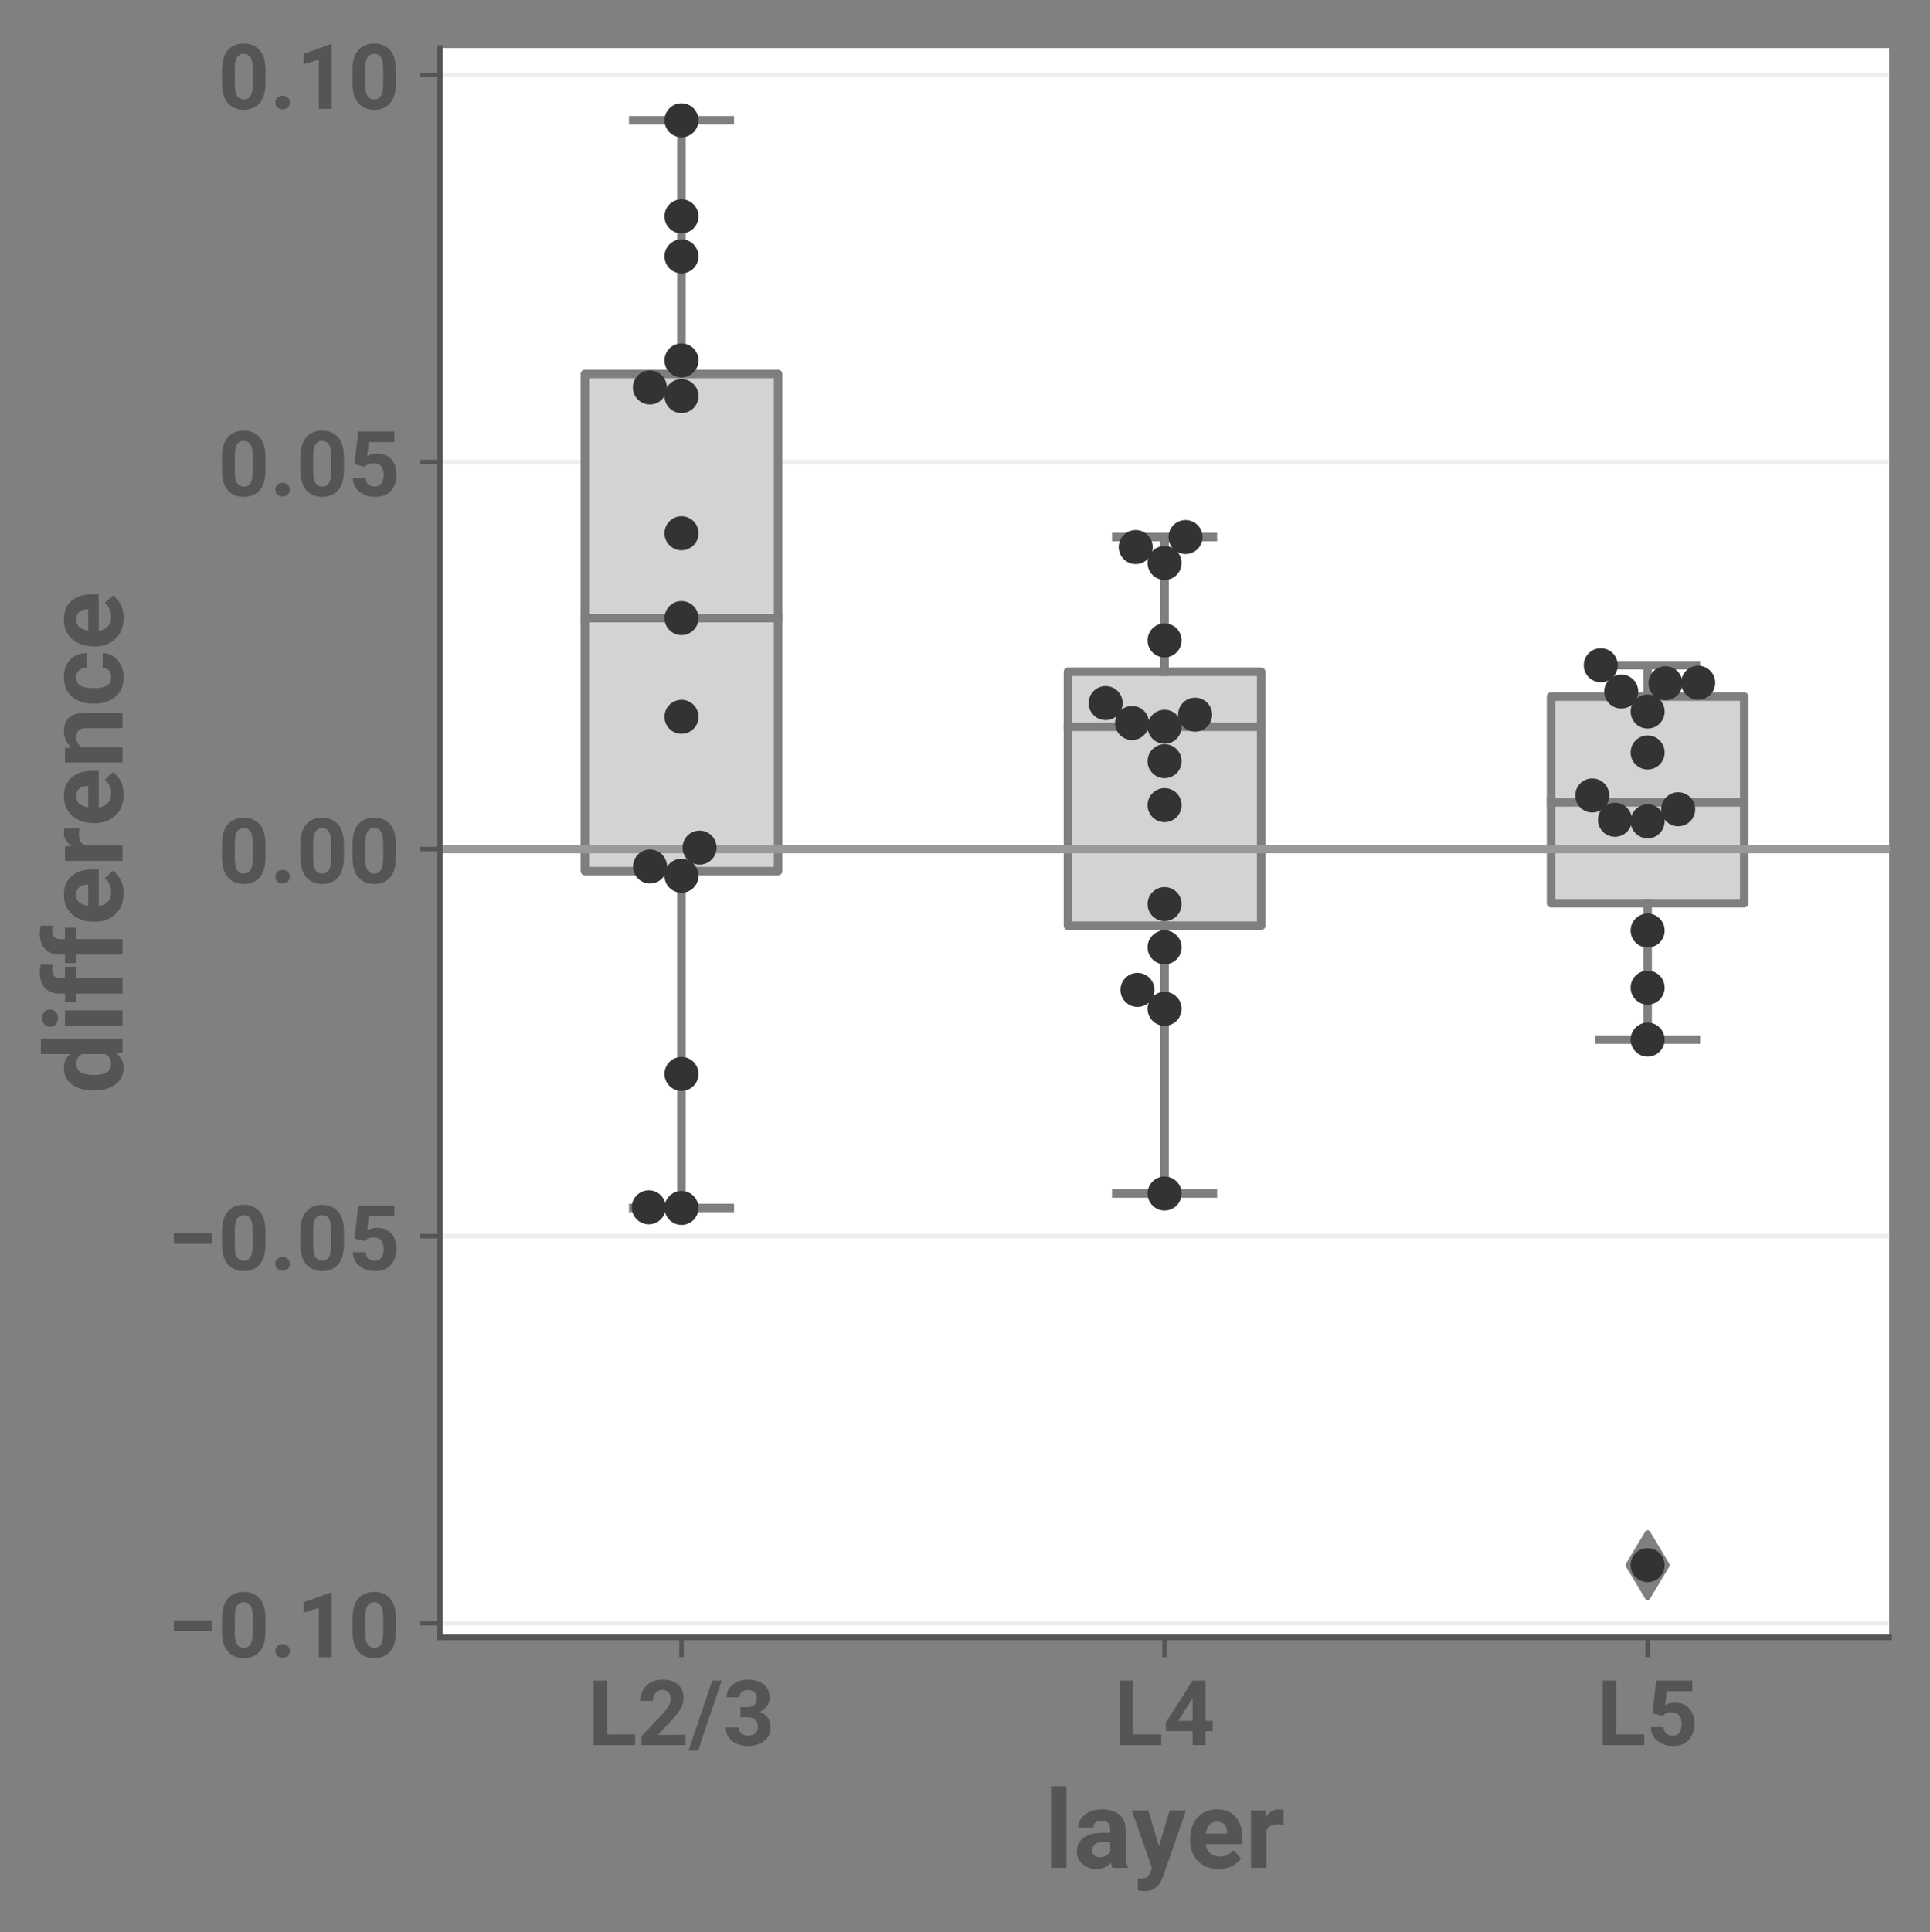 <?xml version="1.0" encoding="utf-8" standalone="no"?>
<!DOCTYPE svg PUBLIC "-//W3C//DTD SVG 1.1//EN"
  "http://www.w3.org/Graphics/SVG/1.1/DTD/svg11.dtd">
<!-- Created with matplotlib (https://matplotlib.org/) -->
<svg height="340.628pt" version="1.1" viewBox="0 0 340.353 340.628" width="340.353pt" xmlns="http://www.w3.org/2000/svg" xmlns:xlink="http://www.w3.org/1999/xlink">
 <rect x="0" y="0" width="340.353" height="340.628" fill="#808080" stroke="none"/>
 <defs>
  <style type="text/css">*{stroke-linecap:butt;stroke-linejoin:round;}</style>
 </defs>
 <g id="figure_1">
  <g id="patch_1">
   <path d="M 0 340.628 
L 340.353 340.628 
L 340.353 0 
L 0 0 
z
" style="fill:none;"/>
  </g>
  <g id="axes_1">
   <g id="patch_2">
    <path d="M 77.588 288.68 
L 333.152 288.68 
L 333.152 8.47 
L 77.588 8.47 
z
" style="fill:#ffffff;"/>
   </g>
   <g id="matplotlib.axis_1">
    <g id="xtick_1">
     <g id="line2d_1">
      <defs>
       <path d="M 0 0 
L 0 3.5 
" id="m7ce66b29e9" style="stroke:#555555;stroke-width:0.8;"/>
      </defs>
      <g>
       <use style="fill:#555555;stroke:#555555;stroke-width:0.8;" x="120.182" xlink:href="#m7ce66b29e9" y="288.68"/>
      </g>
     </g>
     <g id="text_1">
      <!-- L2/3 -->
      <g style="fill:#555555;" transform="translate(103.677 307.68)scale(0.16 -0.16)">
       <defs>
        <path d="M 52.094 11.812 
L 52.094 0 
L 6.344 0 
L 6.344 71.094 
L 21.047 71.094 
L 21.047 11.812 
z
" id="Roboto-Bold-76"/>
        <path d="M 53.562 11.375 
L 53.562 0 
L 4.891 0 
L 4.891 9.672 
L 27.875 34.188 
Q 33.062 39.891 35.078 43.625 
Q 37.109 47.359 37.109 50.531 
Q 37.109 55.281 34.734 58.016 
Q 32.375 60.75 27.938 60.75 
Q 22.906 60.75 20.234 57.328 
Q 17.578 53.906 17.578 48.734 
L 3.469 48.734 
Q 3.469 58.344 10.078 65.234 
Q 16.703 72.125 28.172 72.125 
Q 39.359 72.125 45.312 66.719 
Q 51.266 61.328 51.266 51.953 
Q 51.266 44.922 47.094 38.594 
Q 42.922 32.281 35.688 24.703 
L 23 11.375 
z
" id="Roboto-Bold-50"/>
        <path d="M 36.031 71.094 
L 9.859 -6.109 
L -0.641 -6.109 
L 25.531 71.094 
z
" id="Roboto-Bold-47"/>
        <path d="M 19.234 30.766 
L 19.234 41.844 
L 26.766 41.844 
Q 32.078 41.844 34.688 44.5 
Q 37.312 47.172 37.312 51.656 
Q 37.312 55.609 34.938 58.172 
Q 32.562 60.75 27.688 60.75 
Q 23.828 60.75 20.969 58.594 
Q 18.109 56.453 18.109 52.688 
L 4 52.688 
Q 4 61.469 10.781 66.797 
Q 17.578 72.125 27.297 72.125 
Q 38.094 72.125 44.75 66.969 
Q 51.422 61.812 51.422 51.859 
Q 51.422 47.266 48.578 43.094 
Q 45.75 38.922 40.578 36.531 
Q 46.531 34.422 49.5 30.094 
Q 52.484 25.781 52.484 19.969 
Q 52.484 9.969 45.281 4.484 
Q 38.094 -0.984 27.297 -0.984 
Q 21.297 -0.984 15.75 1.219 
Q 10.203 3.422 6.656 7.938 
Q 3.125 12.453 3.125 19.484 
L 17.281 19.484 
Q 17.281 15.531 20.234 12.969 
Q 23.188 10.406 27.688 10.406 
Q 32.719 10.406 35.547 13.078 
Q 38.375 15.766 38.375 20.172 
Q 38.375 30.766 26.656 30.766 
z
" id="Roboto-Bold-51"/>
       </defs>
       <use xlink:href="#Roboto-Bold-76"/>
       <use x="54.15" xlink:href="#Roboto-Bold-50"/>
       <use x="111.523" xlink:href="#Roboto-Bold-47"/>
       <use x="148.926" xlink:href="#Roboto-Bold-51"/>
      </g>
     </g>
    </g>
    <g id="xtick_2">
     <g id="line2d_2">
      <g>
       <use style="fill:#555555;stroke:#555555;stroke-width:0.8;" x="205.37" xlink:href="#m7ce66b29e9" y="288.68"/>
      </g>
     </g>
     <g id="text_2">
      <!-- L4 -->
      <g style="fill:#555555;" transform="translate(196.447 307.68)scale(0.16 -0.16)">
       <defs>
        <path d="M 2.734 24.266 
L 32.375 71.094 
L 46.625 71.094 
L 46.625 26.766 
L 54.688 26.766 
L 54.688 15.375 
L 46.625 15.375 
L 46.625 0 
L 32.516 0 
L 32.516 15.375 
L 3.375 15.375 
z
M 16.75 26.766 
L 32.516 26.766 
L 32.516 52 
L 31.547 50.297 
z
" id="Roboto-Bold-52"/>
       </defs>
       <use xlink:href="#Roboto-Bold-76"/>
       <use x="54.15" xlink:href="#Roboto-Bold-52"/>
      </g>
     </g>
    </g>
    <g id="xtick_3">
     <g id="line2d_3">
      <g>
       <use style="fill:#555555;stroke:#555555;stroke-width:0.8;" x="290.558" xlink:href="#m7ce66b29e9" y="288.68"/>
      </g>
     </g>
     <g id="text_3">
      <!-- L5 -->
      <g style="fill:#555555;" transform="translate(281.636 307.68)scale(0.16 -0.16)">
       <defs>
        <path d="M 18.219 32.234 
L 6.984 34.969 
L 11.031 71.094 
L 50.875 71.094 
L 50.875 59.375 
L 22.656 59.375 
L 20.906 44.047 
Q 25.781 46.734 31.547 46.734 
Q 41.891 46.734 47.547 40.422 
Q 53.219 34.125 53.219 22.859 
Q 53.219 13.375 47.359 6.188 
Q 41.5 -0.984 29.25 -0.984 
Q 20.016 -0.984 12.719 4.484 
Q 5.422 9.969 5.172 19.828 
L 19.141 19.828 
Q 20.062 10.406 29.156 10.406 
Q 34.469 10.406 36.781 14.234 
Q 39.109 18.062 39.109 23.641 
Q 39.109 29.25 36.328 32.688 
Q 33.547 36.141 27.688 36.141 
Q 23.828 36.141 21.719 34.891 
Q 19.625 33.641 18.219 32.234 
z
" id="Roboto-Bold-53"/>
       </defs>
       <use xlink:href="#Roboto-Bold-76"/>
       <use x="54.15" xlink:href="#Roboto-Bold-53"/>
      </g>
     </g>
    </g>
    <g id="text_4">
     <!-- layer -->
     <g style="fill:#555555;" transform="translate(184.159 329.33)scale(0.192 -0.192)">
      <defs>
       <path d="M 20.359 75 
L 20.359 0 
L 6.203 0 
L 6.203 75 
z
" id="Roboto-Bold-108"/>
       <path d="M 36.031 0 
Q 35.156 1.859 34.625 4.734 
Q 29.5 -0.984 21.297 -0.984 
Q 13.719 -0.984 8.547 3.484 
Q 3.375 7.953 3.375 14.844 
Q 3.375 23.141 9.516 27.703 
Q 15.672 32.281 27.734 32.281 
L 34.031 32.281 
L 34.031 35.359 
Q 34.031 39.016 32.156 41.188 
Q 30.281 43.359 26.219 43.359 
Q 18.656 43.359 18.656 37.016 
L 4.547 37.016 
Q 4.547 43.891 10.641 48.844 
Q 16.75 53.812 27 53.812 
Q 36.141 53.812 42.156 49.172 
Q 48.188 44.531 48.188 35.25 
L 48.188 11.719 
Q 48.297 4.688 50.297 0.828 
L 50.297 0 
z
M 24.359 9.812 
Q 27.938 9.812 30.438 11.391 
Q 32.953 12.984 34.031 14.891 
L 34.031 24.078 
L 28.266 24.078 
Q 22.656 24.078 20.062 21.703 
Q 17.484 19.344 17.484 15.875 
Q 17.484 13.234 19.312 11.516 
Q 21.141 9.812 24.359 9.812 
z
" id="Roboto-Bold-97"/>
       <path d="M 12.016 -21.344 
Q 9.281 -21.344 5.766 -20.406 
L 5.766 -9.719 
L 7.953 -9.766 
Q 12.109 -9.766 14.109 -8.422 
Q 16.109 -7.078 17.141 -4.156 
L 18.703 -0.094 
L 0.203 52.828 
L 15.375 52.828 
L 25.203 19.922 
L 34.969 52.828 
L 50.047 52.828 
L 28.906 -7.906 
Q 27.984 -10.547 26.172 -13.688 
Q 24.359 -16.844 20.969 -19.094 
Q 17.578 -21.344 12.016 -21.344 
z
" id="Roboto-Bold-121"/>
       <path d="M 50.391 8.594 
Q 47.859 4.984 42.672 2 
Q 37.5 -0.984 29.781 -0.984 
Q 17.484 -0.984 10.547 6.469 
Q 3.609 13.922 3.562 24.469 
L 3.562 26.516 
Q 3.562 38.484 10.219 46.141 
Q 16.891 53.812 28.219 53.812 
Q 39.594 53.812 45.547 46.672 
Q 51.516 39.547 51.516 27.828 
L 51.516 21.828 
L 17.875 21.828 
Q 18.609 16.703 21.922 13.547 
Q 25.25 10.406 30.672 10.406 
Q 38.719 10.406 43.406 16.312 
z
M 28.125 42.438 
Q 23.641 42.438 21.188 39.406 
Q 18.75 36.375 18.016 31.5 
L 37.641 31.5 
L 37.641 32.562 
Q 37.547 36.812 35.281 39.625 
Q 33.016 42.438 28.125 42.438 
z
" id="Roboto-Bold-101"/>
       <path d="M 30.031 40.047 
Q 22.078 40.047 19.578 34.625 
L 19.578 0 
L 5.422 0 
L 5.422 52.828 
L 18.75 52.828 
L 19.188 46.531 
Q 23.344 53.812 30.953 53.812 
Q 33.641 53.812 35.297 53.172 
L 35.156 39.656 
z
" id="Roboto-Bold-114"/>
      </defs>
      <use xlink:href="#Roboto-Bold-108"/>
      <use x="26.514" xlink:href="#Roboto-Bold-97"/>
      <use x="80.127" xlink:href="#Roboto-Bold-121"/>
      <use x="130.371" xlink:href="#Roboto-Bold-101"/>
      <use x="184.424" xlink:href="#Roboto-Bold-114"/>
     </g>
    </g>
   </g>
   <g id="matplotlib.axis_2">
    <g id="ytick_1">
     <g id="line2d_4">
      <path clip-path="url(#p9eefd4ed31)" d="M 77.588 286.196 
L 333.152 286.196 
" style="fill:none;stroke:#eeeeee;stroke-linecap:square;stroke-width:0.8;"/>
     </g>
     <g id="line2d_5">
      <defs>
       <path d="M 0 0 
L -3.5 0 
" id="mc193ff1819" style="stroke:#555555;stroke-width:0.8;"/>
      </defs>
      <g>
       <use style="fill:#555555;stroke:#555555;stroke-width:0.8;" x="77.588" xlink:href="#mc193ff1819" y="286.196"/>
      </g>
     </g>
     <g id="text_5">
      <!-- −0.10 -->
      <g style="fill:#555555;" transform="translate(29.5 292.196)scale(0.16 -0.16)">
       <defs>
        <path d="M 49.359 40.625 
L 49.359 29.109 
L 7.172 29.109 
L 7.172 40.625 
z
" id="Roboto-Bold-8722"/>
        <path d="M 52.688 29.438 
Q 52.688 13.375 46.094 6.188 
Q 39.5 -0.984 28.75 -0.984 
Q 18.016 -0.984 11.344 6.188 
Q 4.688 13.375 4.688 29.438 
L 4.688 41.797 
Q 4.688 57.812 11.297 64.938 
Q 17.922 72.078 28.656 72.078 
Q 39.359 72.078 46 64.984 
Q 52.641 57.906 52.688 42.047 
z
M 38.578 43.75 
Q 38.578 53.219 35.984 56.953 
Q 33.406 60.688 28.656 60.688 
Q 24.031 60.688 21.438 57.031 
Q 18.844 53.375 18.797 44.141 
L 18.797 27.547 
Q 18.797 18.016 21.406 14.203 
Q 24.031 10.406 28.766 10.406 
Q 33.406 10.406 35.969 14.141 
Q 38.531 17.875 38.578 27.156 
z
" id="Roboto-Bold-48"/>
        <path d="M 6.156 6.984 
Q 6.156 10.203 8.328 12.375 
Q 10.5 14.547 14.156 14.547 
Q 17.828 14.547 19.969 12.375 
Q 22.125 10.203 22.125 6.984 
Q 22.125 3.812 19.969 1.641 
Q 17.828 -0.531 14.156 -0.531 
Q 10.5 -0.531 8.328 1.641 
Q 6.156 3.812 6.156 6.984 
z
" id="Roboto-Bold-46"/>
        <path d="M 39.109 71.188 
L 39.109 0 
L 25 0 
L 25 54.438 
L 8.203 49.219 
L 8.203 60.641 
L 37.594 71.188 
z
" id="Roboto-Bold-49"/>
       </defs>
       <use xlink:href="#Roboto-Bold-8722"/>
       <use x="55.566" xlink:href="#Roboto-Bold-48"/>
       <use x="112.939" xlink:href="#Roboto-Bold-46"/>
       <use x="142.041" xlink:href="#Roboto-Bold-49"/>
       <use x="199.414" xlink:href="#Roboto-Bold-48"/>
      </g>
     </g>
    </g>
    <g id="ytick_2">
     <g id="line2d_6">
      <path clip-path="url(#p9eefd4ed31)" d="M 77.588 217.947 
L 333.152 217.947 
" style="fill:none;stroke:#eeeeee;stroke-linecap:square;stroke-width:0.8;"/>
     </g>
     <g id="line2d_7">
      <g>
       <use style="fill:#555555;stroke:#555555;stroke-width:0.8;" x="77.588" xlink:href="#mc193ff1819" y="217.947"/>
      </g>
     </g>
     <g id="text_6">
      <!-- −0.05 -->
      <g style="fill:#555555;" transform="translate(29.5 223.947)scale(0.16 -0.16)">
       <use xlink:href="#Roboto-Bold-8722"/>
       <use x="55.566" xlink:href="#Roboto-Bold-48"/>
       <use x="112.939" xlink:href="#Roboto-Bold-46"/>
       <use x="142.041" xlink:href="#Roboto-Bold-48"/>
       <use x="199.414" xlink:href="#Roboto-Bold-53"/>
      </g>
     </g>
    </g>
    <g id="ytick_3">
     <g id="line2d_8">
      <path clip-path="url(#p9eefd4ed31)" d="M 77.588 149.698 
L 333.152 149.698 
" style="fill:none;stroke:#eeeeee;stroke-linecap:square;stroke-width:0.8;"/>
     </g>
     <g id="line2d_9">
      <g>
       <use style="fill:#555555;stroke:#555555;stroke-width:0.8;" x="77.588" xlink:href="#mc193ff1819" y="149.698"/>
      </g>
     </g>
     <g id="text_7">
      <!-- 0.00 -->
      <g style="fill:#555555;" transform="translate(38.39 155.698)scale(0.16 -0.16)">
       <use xlink:href="#Roboto-Bold-48"/>
       <use x="57.373" xlink:href="#Roboto-Bold-46"/>
       <use x="86.475" xlink:href="#Roboto-Bold-48"/>
       <use x="143.848" xlink:href="#Roboto-Bold-48"/>
      </g>
     </g>
    </g>
    <g id="ytick_4">
     <g id="line2d_10">
      <path clip-path="url(#p9eefd4ed31)" d="M 77.588 81.449 
L 333.152 81.449 
" style="fill:none;stroke:#eeeeee;stroke-linecap:square;stroke-width:0.8;"/>
     </g>
     <g id="line2d_11">
      <g>
       <use style="fill:#555555;stroke:#555555;stroke-width:0.8;" x="77.588" xlink:href="#mc193ff1819" y="81.449"/>
      </g>
     </g>
     <g id="text_8">
      <!-- 0.05 -->
      <g style="fill:#555555;" transform="translate(38.39 87.449)scale(0.16 -0.16)">
       <use xlink:href="#Roboto-Bold-48"/>
       <use x="57.373" xlink:href="#Roboto-Bold-46"/>
       <use x="86.475" xlink:href="#Roboto-Bold-48"/>
       <use x="143.848" xlink:href="#Roboto-Bold-53"/>
      </g>
     </g>
    </g>
    <g id="ytick_5">
     <g id="line2d_12">
      <path clip-path="url(#p9eefd4ed31)" d="M 77.588 13.2 
L 333.152 13.2 
" style="fill:none;stroke:#eeeeee;stroke-linecap:square;stroke-width:0.8;"/>
     </g>
     <g id="line2d_13">
      <g>
       <use style="fill:#555555;stroke:#555555;stroke-width:0.8;" x="77.588" xlink:href="#mc193ff1819" y="13.2"/>
      </g>
     </g>
     <g id="text_9">
      <!-- 0.10 -->
      <g style="fill:#555555;" transform="translate(38.39 19.2)scale(0.16 -0.16)">
       <use xlink:href="#Roboto-Bold-48"/>
       <use x="57.373" xlink:href="#Roboto-Bold-46"/>
       <use x="86.475" xlink:href="#Roboto-Bold-49"/>
       <use x="143.848" xlink:href="#Roboto-Bold-48"/>
      </g>
     </g>
    </g>
    <g id="text_10">
     <!-- difference -->
     <g style="fill:#555555;" transform="translate(21.6 192.876)rotate(-90)scale(0.192 -0.192)">
      <defs>
       <path d="M 38.094 0 
L 37.406 5.609 
Q 32.172 -0.984 23.875 -0.984 
Q 14.062 -0.984 8.641 6.641 
Q 3.219 14.266 3.219 25.781 
L 3.219 26.812 
Q 3.219 38.875 8.641 46.344 
Q 14.062 53.812 23.969 53.812 
Q 31.688 53.812 36.672 48.094 
L 36.672 75 
L 50.828 75 
L 50.828 0 
z
M 17.391 25.781 
Q 17.391 19.438 19.625 14.969 
Q 21.875 10.5 27.438 10.5 
Q 33.891 10.5 36.672 15.969 
L 36.672 36.922 
Q 33.984 42.391 27.547 42.391 
Q 22.016 42.391 19.703 37.891 
Q 17.391 33.406 17.391 25.781 
z
" id="Roboto-Bold-100"/>
       <path d="M 5.328 66.5 
Q 5.328 69.672 7.469 71.75 
Q 9.625 73.828 13.234 73.828 
Q 16.844 73.828 18.984 71.75 
Q 21.141 69.672 21.141 66.5 
Q 21.141 63.375 18.984 61.297 
Q 16.844 59.234 13.234 59.234 
Q 9.625 59.234 7.469 61.297 
Q 5.328 63.375 5.328 66.5 
z
M 20.359 52.828 
L 20.359 0 
L 6.203 0 
L 6.203 52.828 
z
" id="Roboto-Bold-105"/>
       <path d="M 33.938 42.531 
L 23.438 42.531 
L 23.438 0 
L 9.281 0 
L 9.281 42.531 
L 1.422 42.531 
L 1.422 52.828 
L 9.281 52.828 
L 9.281 57.422 
Q 9.281 66.453 14.5 71.234 
Q 19.734 76.031 28.656 76.031 
Q 32.078 76.031 35.891 75.047 
L 35.75 64.109 
Q 33.891 64.547 31.391 64.547 
Q 23.578 64.547 23.438 57.672 
L 23.438 52.828 
L 33.938 52.828 
z
" id="Roboto-Bold-102"/>
       <path d="M 28.219 42.391 
Q 22.219 42.391 19.281 37.312 
L 19.281 0 
L 5.172 0 
L 5.172 52.828 
L 18.406 52.828 
L 18.891 46.781 
Q 24.562 53.812 34.078 53.812 
Q 41.547 53.812 46.141 49.359 
Q 50.734 44.922 50.781 33.891 
L 50.781 0 
L 36.625 0 
L 36.625 33.688 
Q 36.625 38.766 34.453 40.578 
Q 32.281 42.391 28.219 42.391 
z
" id="Roboto-Bold-110"/>
       <path d="M 27.391 10.406 
Q 31.25 10.406 33.734 12.531 
Q 36.234 14.656 36.281 18.266 
L 49.562 18.266 
Q 49.469 9.859 43.141 4.438 
Q 36.812 -0.984 27.641 -0.984 
Q 15.375 -0.984 9.297 6.75 
Q 3.219 14.5 3.219 25.734 
L 3.219 27.094 
Q 3.219 38.281 9.266 46.047 
Q 15.328 53.812 27.594 53.812 
Q 37.312 53.812 43.391 48.234 
Q 49.469 42.672 49.562 33.156 
L 36.281 33.156 
Q 36.234 37.016 33.938 39.719 
Q 31.641 42.438 27.344 42.438 
Q 21.188 42.438 19.281 37.812 
Q 17.391 33.203 17.391 25.734 
Q 17.391 19.625 19.266 15.016 
Q 21.141 10.406 27.391 10.406 
z
" id="Roboto-Bold-99"/>
      </defs>
      <use xlink:href="#Roboto-Bold-100"/>
      <use x="56.396" xlink:href="#Roboto-Bold-105"/>
      <use x="82.91" xlink:href="#Roboto-Bold-102"/>
      <use x="118.75" xlink:href="#Roboto-Bold-102"/>
      <use x="154.59" xlink:href="#Roboto-Bold-101"/>
      <use x="208.643" xlink:href="#Roboto-Bold-114"/>
      <use x="245.166" xlink:href="#Roboto-Bold-101"/>
      <use x="299.219" xlink:href="#Roboto-Bold-110"/>
      <use x="355.225" xlink:href="#Roboto-Bold-99"/>
      <use x="407.422" xlink:href="#Roboto-Bold-101"/>
     </g>
    </g>
   </g>
   <g id="patch_3">
    <path clip-path="url(#p9eefd4ed31)" d="M 103.144 153.588 
L 137.219 153.588 
L 137.219 65.931 
L 103.144 65.931 
L 103.144 153.588 
z
" style="fill:#d3d3d3;stroke:#7f7f7f;stroke-linejoin:miter;stroke-width:1.5;"/>
   </g>
   <g id="patch_4">
    <path clip-path="url(#p9eefd4ed31)" d="M 188.332 163.213 
L 222.408 163.213 
L 222.408 118.435 
L 188.332 118.435 
L 188.332 163.213 
z
" style="fill:#d3d3d3;stroke:#7f7f7f;stroke-linejoin:miter;stroke-width:1.5;"/>
   </g>
   <g id="patch_5">
    <path clip-path="url(#p9eefd4ed31)" d="M 273.521 159.252 
L 307.596 159.252 
L 307.596 122.808 
L 273.521 122.808 
L 273.521 159.252 
z
" style="fill:#d3d3d3;stroke:#7f7f7f;stroke-linejoin:miter;stroke-width:1.5;"/>
   </g>
   <g id="line2d_14">
    <path clip-path="url(#p9eefd4ed31)" d="M 77.588 149.698 
L 333.152 149.698 
" style="fill:none;stroke:#999999;stroke-linecap:square;stroke-width:1.5;"/>
   </g>
   <g id="line2d_15">
    <path clip-path="url(#p9eefd4ed31)" d="M 120.182 153.588 
L 120.182 212.966 
" style="fill:none;stroke:#7f7f7f;stroke-linecap:square;stroke-width:1.5;"/>
   </g>
   <g id="line2d_16">
    <path clip-path="url(#p9eefd4ed31)" d="M 120.182 65.931 
L 120.182 21.207 
" style="fill:none;stroke:#7f7f7f;stroke-linecap:square;stroke-width:1.5;"/>
   </g>
   <g id="line2d_17">
    <path clip-path="url(#p9eefd4ed31)" d="M 111.663 212.966 
L 128.701 212.966 
" style="fill:none;stroke:#7f7f7f;stroke-linecap:square;stroke-width:1.5;"/>
   </g>
   <g id="line2d_18">
    <path clip-path="url(#p9eefd4ed31)" d="M 111.663 21.207 
L 128.701 21.207 
" style="fill:none;stroke:#7f7f7f;stroke-linecap:square;stroke-width:1.5;"/>
   </g>
   <g id="line2d_19"/>
   <g id="line2d_20">
    <path clip-path="url(#p9eefd4ed31)" d="M 205.37 163.213 
L 205.37 210.424 
" style="fill:none;stroke:#7f7f7f;stroke-linecap:square;stroke-width:1.5;"/>
   </g>
   <g id="line2d_21">
    <path clip-path="url(#p9eefd4ed31)" d="M 205.37 118.435 
L 205.37 94.687 
" style="fill:none;stroke:#7f7f7f;stroke-linecap:square;stroke-width:1.5;"/>
   </g>
   <g id="line2d_22">
    <path clip-path="url(#p9eefd4ed31)" d="M 196.851 210.424 
L 213.889 210.424 
" style="fill:none;stroke:#7f7f7f;stroke-linecap:square;stroke-width:1.5;"/>
   </g>
   <g id="line2d_23">
    <path clip-path="url(#p9eefd4ed31)" d="M 196.851 94.687 
L 213.889 94.687 
" style="fill:none;stroke:#7f7f7f;stroke-linecap:square;stroke-width:1.5;"/>
   </g>
   <g id="line2d_24"/>
   <g id="line2d_25">
    <path clip-path="url(#p9eefd4ed31)" d="M 290.558 159.252 
L 290.558 183.288 
" style="fill:none;stroke:#7f7f7f;stroke-linecap:square;stroke-width:1.5;"/>
   </g>
   <g id="line2d_26">
    <path clip-path="url(#p9eefd4ed31)" d="M 290.558 122.808 
L 290.558 117.288 
" style="fill:none;stroke:#7f7f7f;stroke-linecap:square;stroke-width:1.5;"/>
   </g>
   <g id="line2d_27">
    <path clip-path="url(#p9eefd4ed31)" d="M 282.039 183.288 
L 299.077 183.288 
" style="fill:none;stroke:#7f7f7f;stroke-linecap:square;stroke-width:1.5;"/>
   </g>
   <g id="line2d_28">
    <path clip-path="url(#p9eefd4ed31)" d="M 282.039 117.288 
L 299.077 117.288 
" style="fill:none;stroke:#7f7f7f;stroke-linecap:square;stroke-width:1.5;"/>
   </g>
   <g id="line2d_29">
    <defs>
     <path d="M -0 5.657 
L 3.394 0 
L 0 -5.657 
L -3.394 -0 
z
" id="mc6ffb85e07" style="stroke:#7f7f7f;stroke-linejoin:miter;"/>
    </defs>
    <g clip-path="url(#p9eefd4ed31)">
     <use style="fill:#7f7f7f;stroke:#7f7f7f;stroke-linejoin:miter;" x="290.558" xlink:href="#mc6ffb85e07" y="275.944"/>
    </g>
   </g>
   <g id="line2d_30">
    <path clip-path="url(#p9eefd4ed31)" d="M 103.144 108.978 
L 137.219 108.978 
" style="fill:none;stroke:#7f7f7f;stroke-linecap:square;stroke-width:1.5;"/>
   </g>
   <g id="line2d_31">
    <path clip-path="url(#p9eefd4ed31)" d="M 188.332 128.138 
L 222.408 128.138 
" style="fill:none;stroke:#7f7f7f;stroke-linecap:square;stroke-width:1.5;"/>
   </g>
   <g id="line2d_32">
    <path clip-path="url(#p9eefd4ed31)" d="M 273.521 141.465 
L 307.596 141.465 
" style="fill:none;stroke:#7f7f7f;stroke-linecap:square;stroke-width:1.5;"/>
   </g>
   <g id="patch_6">
    <path d="M 77.588 288.68 
L 77.588 8.47 
" style="fill:none;stroke:#555555;stroke-linecap:square;stroke-linejoin:miter;"/>
   </g>
   <g id="patch_7">
    <path d="M 77.588 288.68 
L 333.152 288.68 
" style="fill:none;stroke:#555555;stroke-linecap:square;stroke-linejoin:miter;"/>
   </g>
   <g id="PathCollection_1">
    <defs>
     <path d="M 0 3 
C 0.796 3 1.559 2.684 2.121 2.121 
C 2.684 1.559 3 0.796 3 -0 
C 3 -0.796 2.684 -1.559 2.121 -2.121 
C 1.559 -2.684 0.796 -3 0 -3 
C -0.796 -3 -1.559 -2.684 -2.121 -2.121 
C -2.684 -1.559 -3 -0.796 -3 0 
C -3 0.796 -2.684 1.559 -2.121 2.121 
C -1.559 2.684 -0.796 3 0 3 
z
" id="C0_0_bcdcc44624"/>
    </defs>
    <g clip-path="url(#p9eefd4ed31)">
     <use style="fill:#333333;" x="120.182" xlink:href="#C0_0_bcdcc44624" y="212.966"/>
    </g>
    <g clip-path="url(#p9eefd4ed31)">
     <use style="fill:#333333;" x="114.412" xlink:href="#C0_0_bcdcc44624" y="212.859"/>
    </g>
    <g clip-path="url(#p9eefd4ed31)">
     <use style="fill:#333333;" x="120.182" xlink:href="#C0_0_bcdcc44624" y="189.342"/>
    </g>
    <g clip-path="url(#p9eefd4ed31)">
     <use style="fill:#333333;" x="120.182" xlink:href="#C0_0_bcdcc44624" y="154.403"/>
    </g>
    <g clip-path="url(#p9eefd4ed31)">
     <use style="fill:#333333;" x="114.632" xlink:href="#C0_0_bcdcc44624" y="152.773"/>
    </g>
    <g clip-path="url(#p9eefd4ed31)">
     <use style="fill:#333333;" x="123.369" xlink:href="#C0_0_bcdcc44624" y="149.444"/>
    </g>
    <g clip-path="url(#p9eefd4ed31)">
     <use style="fill:#333333;" x="120.182" xlink:href="#C0_0_bcdcc44624" y="126.38"/>
    </g>
    <g clip-path="url(#p9eefd4ed31)">
     <use style="fill:#333333;" x="120.182" xlink:href="#C0_0_bcdcc44624" y="108.978"/>
    </g>
    <g clip-path="url(#p9eefd4ed31)">
     <use style="fill:#333333;" x="120.182" xlink:href="#C0_0_bcdcc44624" y="94.018"/>
    </g>
    <g clip-path="url(#p9eefd4ed31)">
     <use style="fill:#333333;" x="120.182" xlink:href="#C0_0_bcdcc44624" y="69.834"/>
    </g>
    <g clip-path="url(#p9eefd4ed31)">
     <use style="fill:#333333;" x="114.602" xlink:href="#C0_0_bcdcc44624" y="68.316"/>
    </g>
    <g clip-path="url(#p9eefd4ed31)">
     <use style="fill:#333333;" x="120.182" xlink:href="#C0_0_bcdcc44624" y="63.546"/>
    </g>
    <g clip-path="url(#p9eefd4ed31)">
     <use style="fill:#333333;" x="120.182" xlink:href="#C0_0_bcdcc44624" y="45.2"/>
    </g>
    <g clip-path="url(#p9eefd4ed31)">
     <use style="fill:#333333;" x="120.182" xlink:href="#C0_0_bcdcc44624" y="38.146"/>
    </g>
    <g clip-path="url(#p9eefd4ed31)">
     <use style="fill:#333333;" x="120.182" xlink:href="#C0_0_bcdcc44624" y="21.207"/>
    </g>
   </g>
   <g id="PathCollection_2">
    <defs>
     <path d="M 0 3 
C 0.796 3 1.559 2.684 2.121 2.121 
C 2.684 1.559 3 0.796 3 -0 
C 3 -0.796 2.684 -1.559 2.121 -2.121 
C 1.559 -2.684 0.796 -3 0 -3 
C -0.796 -3 -1.559 -2.684 -2.121 -2.121 
C -2.684 -1.559 -3 -0.796 -3 0 
C -3 0.796 -2.684 1.559 -2.121 2.121 
C -1.559 2.684 -0.796 3 0 3 
z
" id="C1_0_6e3724bd3f"/>
    </defs>
    <g clip-path="url(#p9eefd4ed31)">
     <use style="fill:#333333;" x="205.37" xlink:href="#C1_0_6e3724bd3f" y="210.424"/>
    </g>
    <g clip-path="url(#p9eefd4ed31)">
     <use style="fill:#333333;" x="205.37" xlink:href="#C1_0_6e3724bd3f" y="177.86"/>
    </g>
    <g clip-path="url(#p9eefd4ed31)">
     <use style="fill:#333333;" x="200.59" xlink:href="#C1_0_6e3724bd3f" y="174.526"/>
    </g>
    <g clip-path="url(#p9eefd4ed31)">
     <use style="fill:#333333;" x="205.37" xlink:href="#C1_0_6e3724bd3f" y="167.024"/>
    </g>
    <g clip-path="url(#p9eefd4ed31)">
     <use style="fill:#333333;" x="205.37" xlink:href="#C1_0_6e3724bd3f" y="159.402"/>
    </g>
    <g clip-path="url(#p9eefd4ed31)">
     <use style="fill:#333333;" x="205.37" xlink:href="#C1_0_6e3724bd3f" y="141.956"/>
    </g>
    <g clip-path="url(#p9eefd4ed31)">
     <use style="fill:#333333;" x="205.37" xlink:href="#C1_0_6e3724bd3f" y="134.205"/>
    </g>
    <g clip-path="url(#p9eefd4ed31)">
     <use style="fill:#333333;" x="205.37" xlink:href="#C1_0_6e3724bd3f" y="128.138"/>
    </g>
    <g clip-path="url(#p9eefd4ed31)">
     <use style="fill:#333333;" x="199.635" xlink:href="#C1_0_6e3724bd3f" y="127.474"/>
    </g>
    <g clip-path="url(#p9eefd4ed31)">
     <use style="fill:#333333;" x="210.756" xlink:href="#C1_0_6e3724bd3f" y="126.003"/>
    </g>
    <g clip-path="url(#p9eefd4ed31)">
     <use style="fill:#333333;" x="194.979" xlink:href="#C1_0_6e3724bd3f" y="123.96"/>
    </g>
    <g clip-path="url(#p9eefd4ed31)">
     <use style="fill:#333333;" x="205.37" xlink:href="#C1_0_6e3724bd3f" y="112.91"/>
    </g>
    <g clip-path="url(#p9eefd4ed31)">
     <use style="fill:#333333;" x="205.37" xlink:href="#C1_0_6e3724bd3f" y="99.257"/>
    </g>
    <g clip-path="url(#p9eefd4ed31)">
     <use style="fill:#333333;" x="200.28" xlink:href="#C1_0_6e3724bd3f" y="96.453"/>
    </g>
    <g clip-path="url(#p9eefd4ed31)">
     <use style="fill:#333333;" x="209.065" xlink:href="#C1_0_6e3724bd3f" y="94.687"/>
    </g>
   </g>
   <g id="PathCollection_3">
    <defs>
     <path d="M 0 3 
C 0.796 3 1.559 2.684 2.121 2.121 
C 2.684 1.559 3 0.796 3 -0 
C 3 -0.796 2.684 -1.559 2.121 -2.121 
C 1.559 -2.684 0.796 -3 0 -3 
C -0.796 -3 -1.559 -2.684 -2.121 -2.121 
C -2.684 -1.559 -3 -0.796 -3 0 
C -3 0.796 -2.684 1.559 -2.121 2.121 
C -1.559 2.684 -0.796 3 0 3 
z
" id="C2_0_42a18c04f9"/>
    </defs>
    <g clip-path="url(#p9eefd4ed31)">
     <use style="fill:#333333;" x="290.558" xlink:href="#C2_0_42a18c04f9" y="275.944"/>
    </g>
    <g clip-path="url(#p9eefd4ed31)">
     <use style="fill:#333333;" x="290.558" xlink:href="#C2_0_42a18c04f9" y="183.288"/>
    </g>
    <g clip-path="url(#p9eefd4ed31)">
     <use style="fill:#333333;" x="290.558" xlink:href="#C2_0_42a18c04f9" y="174.128"/>
    </g>
    <g clip-path="url(#p9eefd4ed31)">
     <use style="fill:#333333;" x="290.558" xlink:href="#C2_0_42a18c04f9" y="164.066"/>
    </g>
    <g clip-path="url(#p9eefd4ed31)">
     <use style="fill:#333333;" x="290.558" xlink:href="#C2_0_42a18c04f9" y="144.81"/>
    </g>
    <g clip-path="url(#p9eefd4ed31)">
     <use style="fill:#333333;" x="284.794" xlink:href="#C2_0_42a18c04f9" y="144.535"/>
    </g>
    <g clip-path="url(#p9eefd4ed31)">
     <use style="fill:#333333;" x="295.947" xlink:href="#C2_0_42a18c04f9" y="142.682"/>
    </g>
    <g clip-path="url(#p9eefd4ed31)">
     <use style="fill:#333333;" x="280.791" xlink:href="#C2_0_42a18c04f9" y="140.249"/>
    </g>
    <g clip-path="url(#p9eefd4ed31)">
     <use style="fill:#333333;" x="290.558" xlink:href="#C2_0_42a18c04f9" y="132.671"/>
    </g>
    <g clip-path="url(#p9eefd4ed31)">
     <use style="fill:#333333;" x="290.558" xlink:href="#C2_0_42a18c04f9" y="125.448"/>
    </g>
    <g clip-path="url(#p9eefd4ed31)">
     <use style="fill:#333333;" x="285.905" xlink:href="#C2_0_42a18c04f9" y="121.929"/>
    </g>
    <g clip-path="url(#p9eefd4ed31)">
     <use style="fill:#333333;" x="293.706" xlink:href="#C2_0_42a18c04f9" y="120.461"/>
    </g>
    <g clip-path="url(#p9eefd4ed31)">
     <use style="fill:#333333;" x="299.476" xlink:href="#C2_0_42a18c04f9" y="120.376"/>
    </g>
    <g clip-path="url(#p9eefd4ed31)">
     <use style="fill:#333333;" x="282.294" xlink:href="#C2_0_42a18c04f9" y="117.288"/>
    </g>
   </g>
  </g>
 </g>
 <defs>
  <clipPath id="p9eefd4ed31">
   <rect height="280.21" width="255.565" x="77.588" y="8.47"/>
  </clipPath>
 </defs>
</svg>
